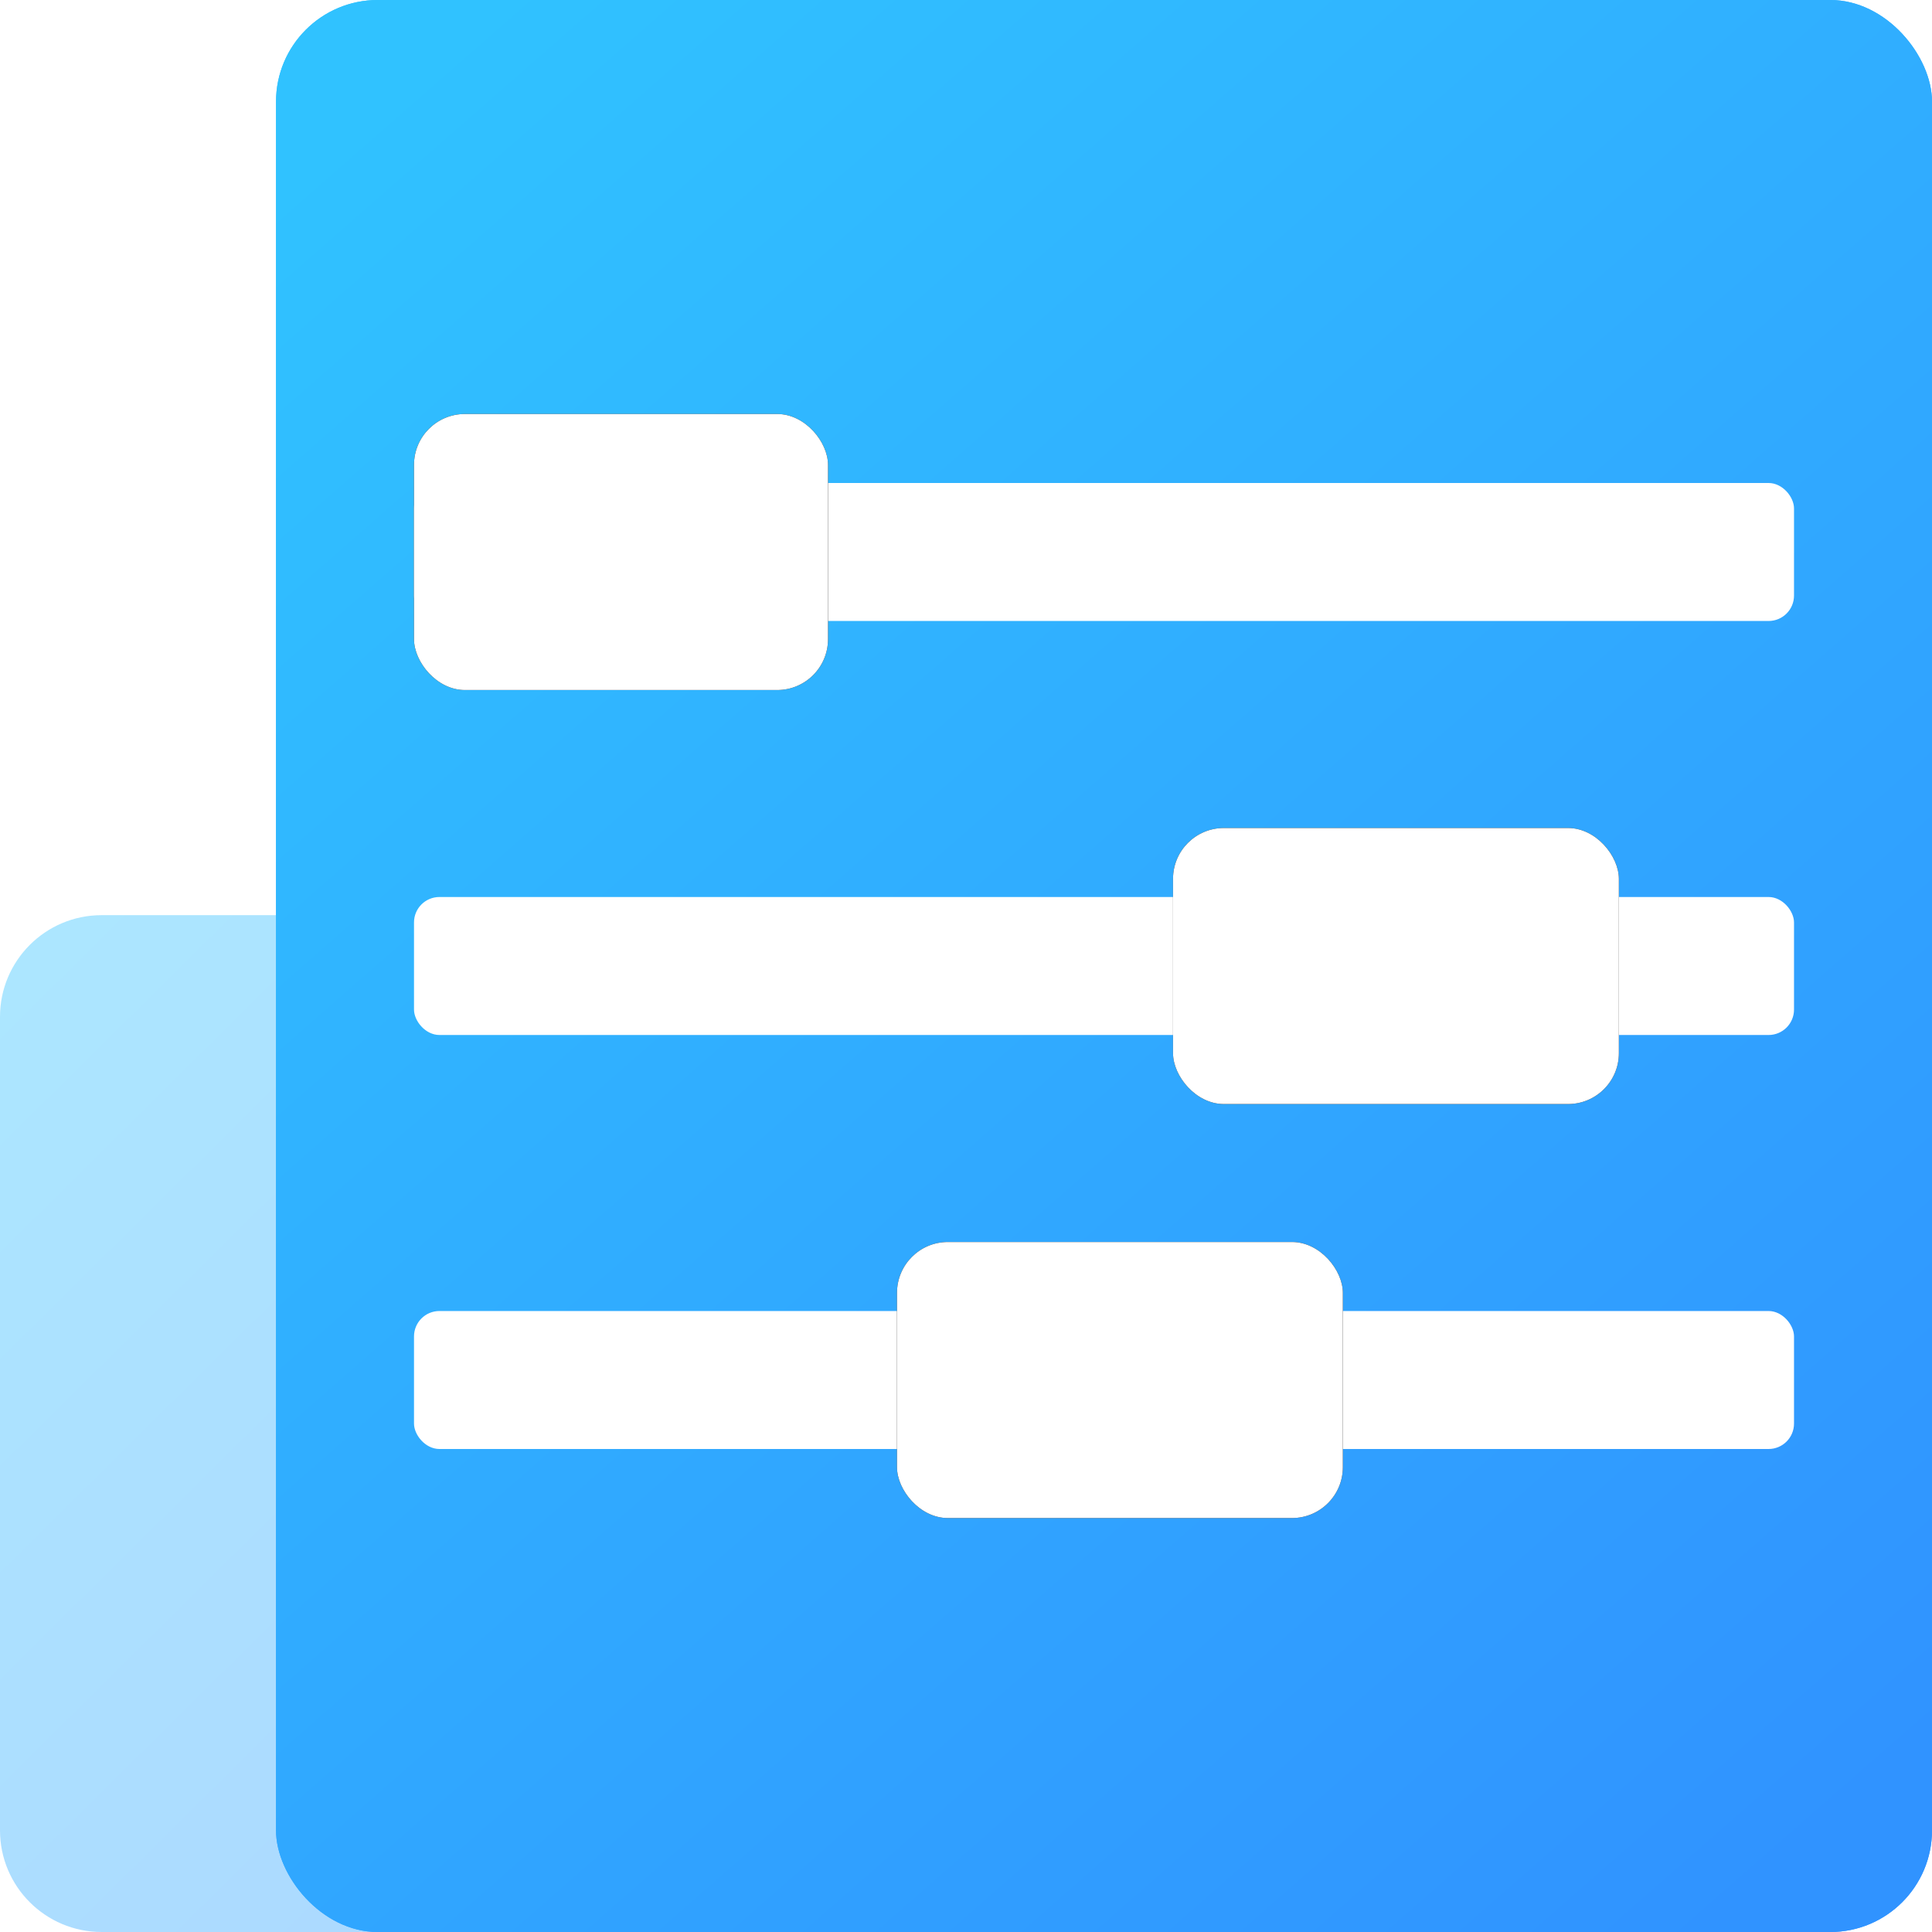 <?xml version="1.0" encoding="UTF-8"?>
<svg width="38px" height="38px" viewBox="0 0 38 38" version="1.1" xmlns="http://www.w3.org/2000/svg" xmlns:xlink="http://www.w3.org/1999/xlink">
    <title>编组 14</title>
    <defs>
        <linearGradient x1="13.265%" y1="0%" x2="86.735%" y2="100%" id="linearGradient-1">
            <stop stop-color="#30C2FF" offset="0%"></stop>
            <stop stop-color="#3093FF" offset="100%"></stop>
        </linearGradient>
        <rect id="path-2" x="0" y="0" width="8.143" height="5.429" rx="1"></rect>
        <filter x="-18.4%" y="-27.6%" width="136.8%" height="155.3%" filterUnits="objectBoundingBox" id="filter-3">
            <feOffset dx="0" dy="0" in="SourceAlpha" result="shadowOffsetOuter1"></feOffset>
            <feGaussianBlur stdDeviation="0.5" in="shadowOffsetOuter1" result="shadowBlurOuter1"></feGaussianBlur>
            <feColorMatrix values="0 0 0 0 0.188   0 0 0 0 0.596   0 0 0 0 1  0 0 0 0.5 0" type="matrix" in="shadowBlurOuter1"></feColorMatrix>
        </filter>
        <rect id="path-4" x="14.929" y="8.143" width="8.769" height="5.429" rx="1"></rect>
        <filter x="-17.1%" y="-27.6%" width="134.2%" height="155.3%" filterUnits="objectBoundingBox" id="filter-5">
            <feOffset dx="0" dy="0" in="SourceAlpha" result="shadowOffsetOuter1"></feOffset>
            <feGaussianBlur stdDeviation="0.5" in="shadowOffsetOuter1" result="shadowBlurOuter1"></feGaussianBlur>
            <feColorMatrix values="0 0 0 0 0.188   0 0 0 0 0.596   0 0 0 0 1  0 0 0 0.5 0" type="matrix" in="shadowBlurOuter1"></feColorMatrix>
        </filter>
        <rect id="path-6" x="9.5" y="16.286" width="8.769" height="5.429" rx="1"></rect>
        <filter x="-17.1%" y="-27.6%" width="134.2%" height="155.3%" filterUnits="objectBoundingBox" id="filter-7">
            <feOffset dx="0" dy="0" in="SourceAlpha" result="shadowOffsetOuter1"></feOffset>
            <feGaussianBlur stdDeviation="0.5" in="shadowOffsetOuter1" result="shadowBlurOuter1"></feGaussianBlur>
            <feColorMatrix values="0 0 0 0 0.188   0 0 0 0 0.596   0 0 0 0 1  0 0 0 0.5 0" type="matrix" in="shadowBlurOuter1"></feColorMatrix>
        </filter>
        <linearGradient x1="0.475%" y1="0%" x2="99.525%" y2="100%" id="linearGradient-8">
            <stop stop-color="#30C2FF" offset="0%"></stop>
            <stop stop-color="#3093FF" offset="100%"></stop>
        </linearGradient>
        <rect id="path-9" x="0" y="0" width="8.143" height="5.429" rx="1"></rect>
        <filter x="-18.4%" y="-27.6%" width="136.8%" height="155.3%" filterUnits="objectBoundingBox" id="filter-10">
            <feOffset dx="0" dy="0" in="SourceAlpha" result="shadowOffsetOuter1"></feOffset>
            <feGaussianBlur stdDeviation="0.5" in="shadowOffsetOuter1" result="shadowBlurOuter1"></feGaussianBlur>
            <feColorMatrix values="0 0 0 0 0.188   0 0 0 0 0.596   0 0 0 0 1  0 0 0 0.5 0" type="matrix" in="shadowBlurOuter1"></feColorMatrix>
        </filter>
        <rect id="path-11" x="14.929" y="8.143" width="8.769" height="5.429" rx="1"></rect>
        <filter x="-17.1%" y="-27.6%" width="134.2%" height="155.3%" filterUnits="objectBoundingBox" id="filter-12">
            <feOffset dx="0" dy="0" in="SourceAlpha" result="shadowOffsetOuter1"></feOffset>
            <feGaussianBlur stdDeviation="0.5" in="shadowOffsetOuter1" result="shadowBlurOuter1"></feGaussianBlur>
            <feColorMatrix values="0 0 0 0 0.188   0 0 0 0 0.596   0 0 0 0 1  0 0 0 0.5 0" type="matrix" in="shadowBlurOuter1"></feColorMatrix>
        </filter>
        <rect id="path-13" x="9.5" y="16.286" width="8.769" height="5.429" rx="1"></rect>
        <filter x="-17.1%" y="-27.6%" width="134.2%" height="155.3%" filterUnits="objectBoundingBox" id="filter-14">
            <feOffset dx="0" dy="0" in="SourceAlpha" result="shadowOffsetOuter1"></feOffset>
            <feGaussianBlur stdDeviation="0.5" in="shadowOffsetOuter1" result="shadowBlurOuter1"></feGaussianBlur>
            <feColorMatrix values="0 0 0 0 0.188   0 0 0 0 0.596   0 0 0 0 1  0 0 0 0.5 0" type="matrix" in="shadowBlurOuter1"></feColorMatrix>
        </filter>
    </defs>
    <g id="新页" stroke="none" stroke-width="1" fill="none" fill-rule="evenodd">
        <g id="编组-14">
            <rect id="矩形" x="0" y="0" width="38" height="38"></rect>
            <g id="编组-10" transform="translate(5.429, 0)">
                <rect id="矩形" fill="url(#linearGradient-1)" x="0" y="0" width="32.571" height="38" rx="2"></rect>
                <g id="编组-9" transform="translate(2.714, 8.143)">
                    <rect id="矩形" fill="#FFFFFF" x="0" y="1.357" width="27.143" height="2.714" rx="0.5"></rect>
                    <rect id="矩形备份" fill="#FFFFFF" x="0" y="9.5" width="27.143" height="2.714" rx="0.5"></rect>
                    <rect id="矩形备份-4" fill="#FFFFFF" x="0" y="17.643" width="27.143" height="2.714" rx="0.5"></rect>
                    <g id="矩形">
                        <use fill="black" fill-opacity="1" filter="url(#filter-3)" xlink:href="#path-2"></use>
                        <use fill="#FFFFFF" fill-rule="evenodd" xlink:href="#path-2"></use>
                    </g>
                    <g id="矩形备份-5">
                        <use fill="black" fill-opacity="1" filter="url(#filter-5)" xlink:href="#path-4"></use>
                        <use fill="#FFFFFF" fill-rule="evenodd" xlink:href="#path-4"></use>
                    </g>
                    <g id="矩形备份-6">
                        <use fill="black" fill-opacity="1" filter="url(#filter-7)" xlink:href="#path-6"></use>
                        <use fill="#FFFFFF" fill-rule="evenodd" xlink:href="#path-6"></use>
                    </g>
                </g>
            </g>
            <g id="编组-10">
                <path d="M2,18 L12.871,18 L12.871,18 L19.905,24.641 L19.905,36 C19.905,37.105 19.009,38 17.905,38 L2,38 C0.895,38 1.3527075e-16,37.105 0,36 L0,20 C-1.3527075e-16,18.895 0.895,18 2,18 Z" id="蒙版" fill="url(#linearGradient-8)" opacity="0.4"></path>
                <rect id="矩形" fill="url(#linearGradient-1)" x="5.429" y="0" width="32.571" height="38" rx="2"></rect>
                <g id="编组-9" transform="translate(8.143, 8.143)">
                    <rect id="矩形" fill="#FFFFFF" x="0" y="1.357" width="27.143" height="2.714" rx="0.5"></rect>
                    <rect id="矩形备份" fill="#FFFFFF" x="0" y="9.5" width="27.143" height="2.714" rx="0.5"></rect>
                    <rect id="矩形备份-4" fill="#FFFFFF" x="0" y="17.643" width="27.143" height="2.714" rx="0.5"></rect>
                    <g id="矩形">
                        <use fill="black" fill-opacity="1" filter="url(#filter-10)" xlink:href="#path-9"></use>
                        <use fill="#FFFFFF" fill-rule="evenodd" xlink:href="#path-9"></use>
                    </g>
                    <g id="矩形备份-5">
                        <use fill="black" fill-opacity="1" filter="url(#filter-12)" xlink:href="#path-11"></use>
                        <use fill="#FFFFFF" fill-rule="evenodd" xlink:href="#path-11"></use>
                    </g>
                    <g id="矩形备份-6">
                        <use fill="black" fill-opacity="1" filter="url(#filter-14)" xlink:href="#path-13"></use>
                        <use fill="#FFFFFF" fill-rule="evenodd" xlink:href="#path-13"></use>
                    </g>
                </g>
            </g>
        </g>
    </g>
</svg>